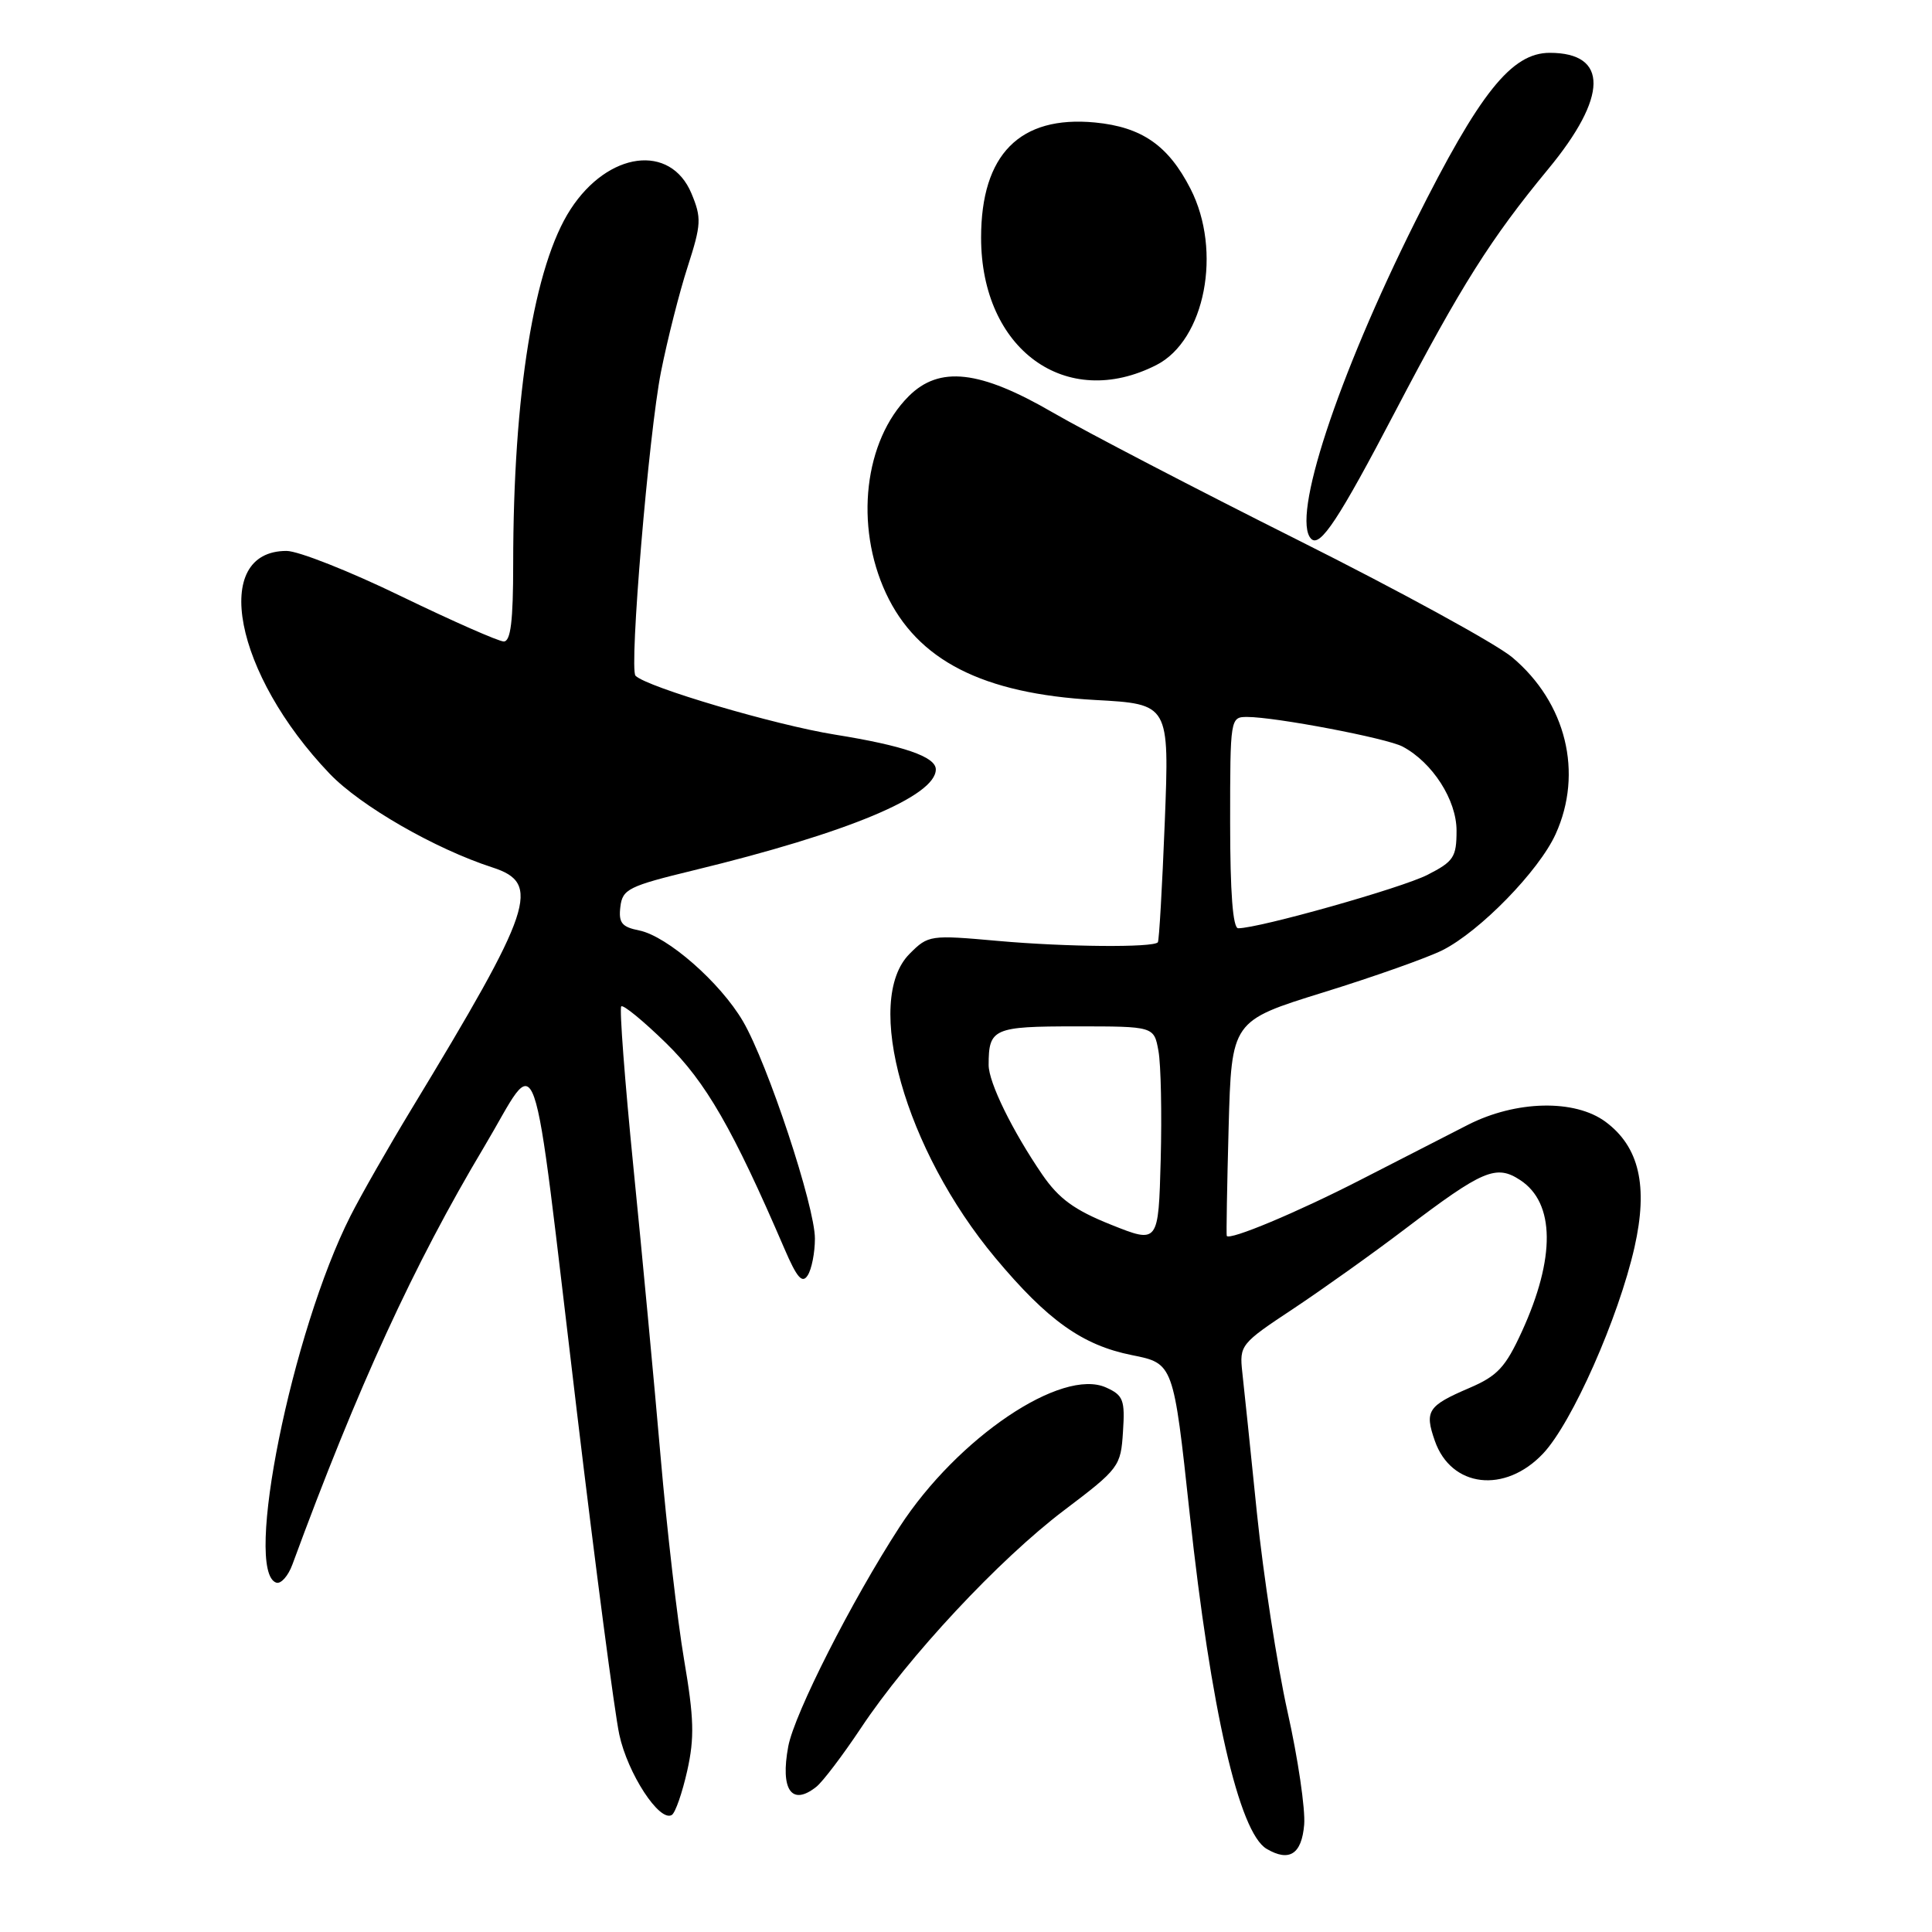 <?xml version="1.0" encoding="UTF-8" standalone="no"?>
<!DOCTYPE svg PUBLIC "-//W3C//DTD SVG 1.1//EN" "http://www.w3.org/Graphics/SVG/1.1/DTD/svg11.dtd" >
<svg xmlns="http://www.w3.org/2000/svg" xmlns:xlink="http://www.w3.org/1999/xlink" version="1.1" viewBox="0 0 256 256">
 <g >
 <path fill="currentColor"
d=" M 172.81 241.78 C 172.98 239.74 171.99 232.99 170.60 226.79 C 169.22 220.58 167.40 208.75 166.55 200.50 C 165.71 192.25 164.84 183.85 164.61 181.83 C 164.22 178.25 164.39 178.03 171.36 173.42 C 175.28 170.81 181.95 166.06 186.17 162.85 C 196.50 155.01 198.24 154.27 201.44 156.37 C 206.05 159.39 206.13 166.67 201.65 176.45 C 199.48 181.18 198.43 182.32 194.66 183.93 C 189.19 186.28 188.74 186.96 190.12 190.91 C 192.28 197.12 199.41 197.96 204.47 192.60 C 208.31 188.52 214.45 174.66 216.58 165.27 C 218.41 157.16 217.21 151.96 212.75 148.65 C 208.68 145.63 200.87 145.80 194.50 149.05 C 191.75 150.45 185.35 153.73 180.29 156.33 C 171.90 160.64 162.89 164.41 162.55 163.76 C 162.48 163.62 162.59 157.15 162.80 149.38 C 163.19 135.27 163.19 135.27 175.34 131.50 C 182.03 129.43 189.13 126.91 191.13 125.91 C 196.10 123.41 203.92 115.39 206.13 110.52 C 209.81 102.41 207.53 93.11 200.38 87.10 C 198.25 85.31 185.47 78.32 172.00 71.57 C 158.53 64.82 143.90 57.21 139.50 54.66 C 129.82 49.04 124.47 48.44 120.40 52.51 C 114.51 58.40 113.22 69.63 117.39 78.60 C 121.54 87.50 130.21 91.92 145.10 92.75 C 154.95 93.29 154.95 93.29 154.34 108.89 C 154.00 117.48 153.59 124.66 153.42 124.86 C 152.81 125.58 141.26 125.48 132.28 124.68 C 123.24 123.87 123.00 123.90 120.53 126.38 C 114.34 132.57 119.92 152.35 131.89 166.68 C 138.81 174.96 143.43 178.25 149.98 179.56 C 155.49 180.66 155.49 180.66 157.64 200.58 C 160.45 226.57 164.18 242.82 167.83 244.98 C 170.83 246.75 172.48 245.70 172.81 241.78 Z  M 91.06 234.64 C 92.04 230.26 91.96 227.64 90.64 219.89 C 89.76 214.70 88.36 202.60 87.53 192.98 C 86.70 183.37 85.08 166.12 83.93 154.66 C 82.79 143.20 82.06 133.61 82.32 133.35 C 82.58 133.09 85.25 135.28 88.26 138.22 C 93.53 143.37 97.11 149.59 103.95 165.48 C 105.61 169.34 106.31 170.13 107.03 168.98 C 107.55 168.17 107.98 165.98 107.98 164.13 C 108.00 159.90 101.71 140.90 98.45 135.33 C 95.43 130.17 88.43 124.05 84.70 123.29 C 82.39 122.83 81.95 122.28 82.20 120.17 C 82.48 117.81 83.27 117.42 92.00 115.30 C 112.30 110.37 124.00 105.49 124.00 101.95 C 124.00 100.27 119.72 98.80 110.63 97.34 C 102.75 96.08 85.72 91.06 84.21 89.54 C 83.34 88.68 85.97 57.38 87.59 49.24 C 88.44 44.98 90.02 38.73 91.12 35.34 C 92.93 29.72 92.97 28.87 91.62 25.63 C 88.84 18.99 80.59 20.06 75.61 27.72 C 70.77 35.15 68.00 52.24 68.00 74.75 C 68.00 82.29 67.67 85.00 66.75 85.00 C 66.06 84.99 59.94 82.29 53.14 79.00 C 46.35 75.70 39.52 73.00 37.97 73.00 C 27.87 73.00 31.03 89.30 43.69 102.53 C 47.77 106.79 57.63 112.47 65.25 114.94 C 71.77 117.05 70.68 120.32 54.50 147.00 C 51.47 152.00 47.84 158.35 46.44 161.12 C 38.67 176.46 32.23 208.27 36.61 209.71 C 37.23 209.91 38.19 208.82 38.75 207.29 C 47.40 183.77 54.85 167.54 64.13 152.00 C 71.66 139.39 70.25 135.35 76.44 187.06 C 78.91 207.71 81.44 226.96 82.06 229.84 C 83.17 235.01 87.40 241.49 89.02 240.49 C 89.49 240.20 90.40 237.57 91.06 234.64 Z  M 108.18 236.75 C 109.04 236.06 111.68 232.57 114.06 229.00 C 120.33 219.55 132.38 206.64 141.00 200.12 C 148.30 194.60 148.51 194.31 148.80 189.72 C 149.08 185.51 148.84 184.88 146.58 183.86 C 140.71 181.18 126.88 190.51 119.21 202.31 C 112.85 212.11 105.27 227.05 104.45 231.40 C 103.37 237.17 104.90 239.37 108.18 236.75 Z  M 184.93 54.42 C 193.60 37.86 197.55 31.60 205.14 22.41 C 213.08 12.81 213.15 7.00 205.35 7.00 C 200.28 7.00 196.06 12.29 187.54 29.34 C 177.20 50.04 171.06 68.73 173.74 71.40 C 174.92 72.58 177.39 68.84 184.93 54.42 Z  M 153.24 48.36 C 159.68 45.07 161.96 33.26 157.75 25.02 C 154.81 19.27 151.30 16.83 145.09 16.23 C 135.13 15.28 130.00 20.46 130.00 31.49 C 130.00 46.30 141.26 54.48 153.24 48.36 Z  M 147.22 162.28 C 142.34 160.33 140.30 158.83 138.10 155.63 C 134.14 149.84 131.00 143.43 131.00 141.12 C 131.00 136.28 131.62 136.00 142.56 136.00 C 152.91 136.00 152.91 136.00 153.50 139.25 C 153.83 141.04 153.96 147.52 153.80 153.65 C 153.50 164.79 153.50 164.79 147.22 162.28 Z  M 163.00 109.00 C 163.00 95.15 163.02 95.00 165.25 95.00 C 168.99 95.00 183.80 97.82 185.86 98.93 C 189.82 101.04 193.00 106.00 193.00 110.06 C 193.00 113.58 192.62 114.15 189.15 115.92 C 185.73 117.67 166.83 123.00 164.07 123.00 C 163.36 123.00 163.00 118.27 163.00 109.00 Z "/>
</g>
</svg>